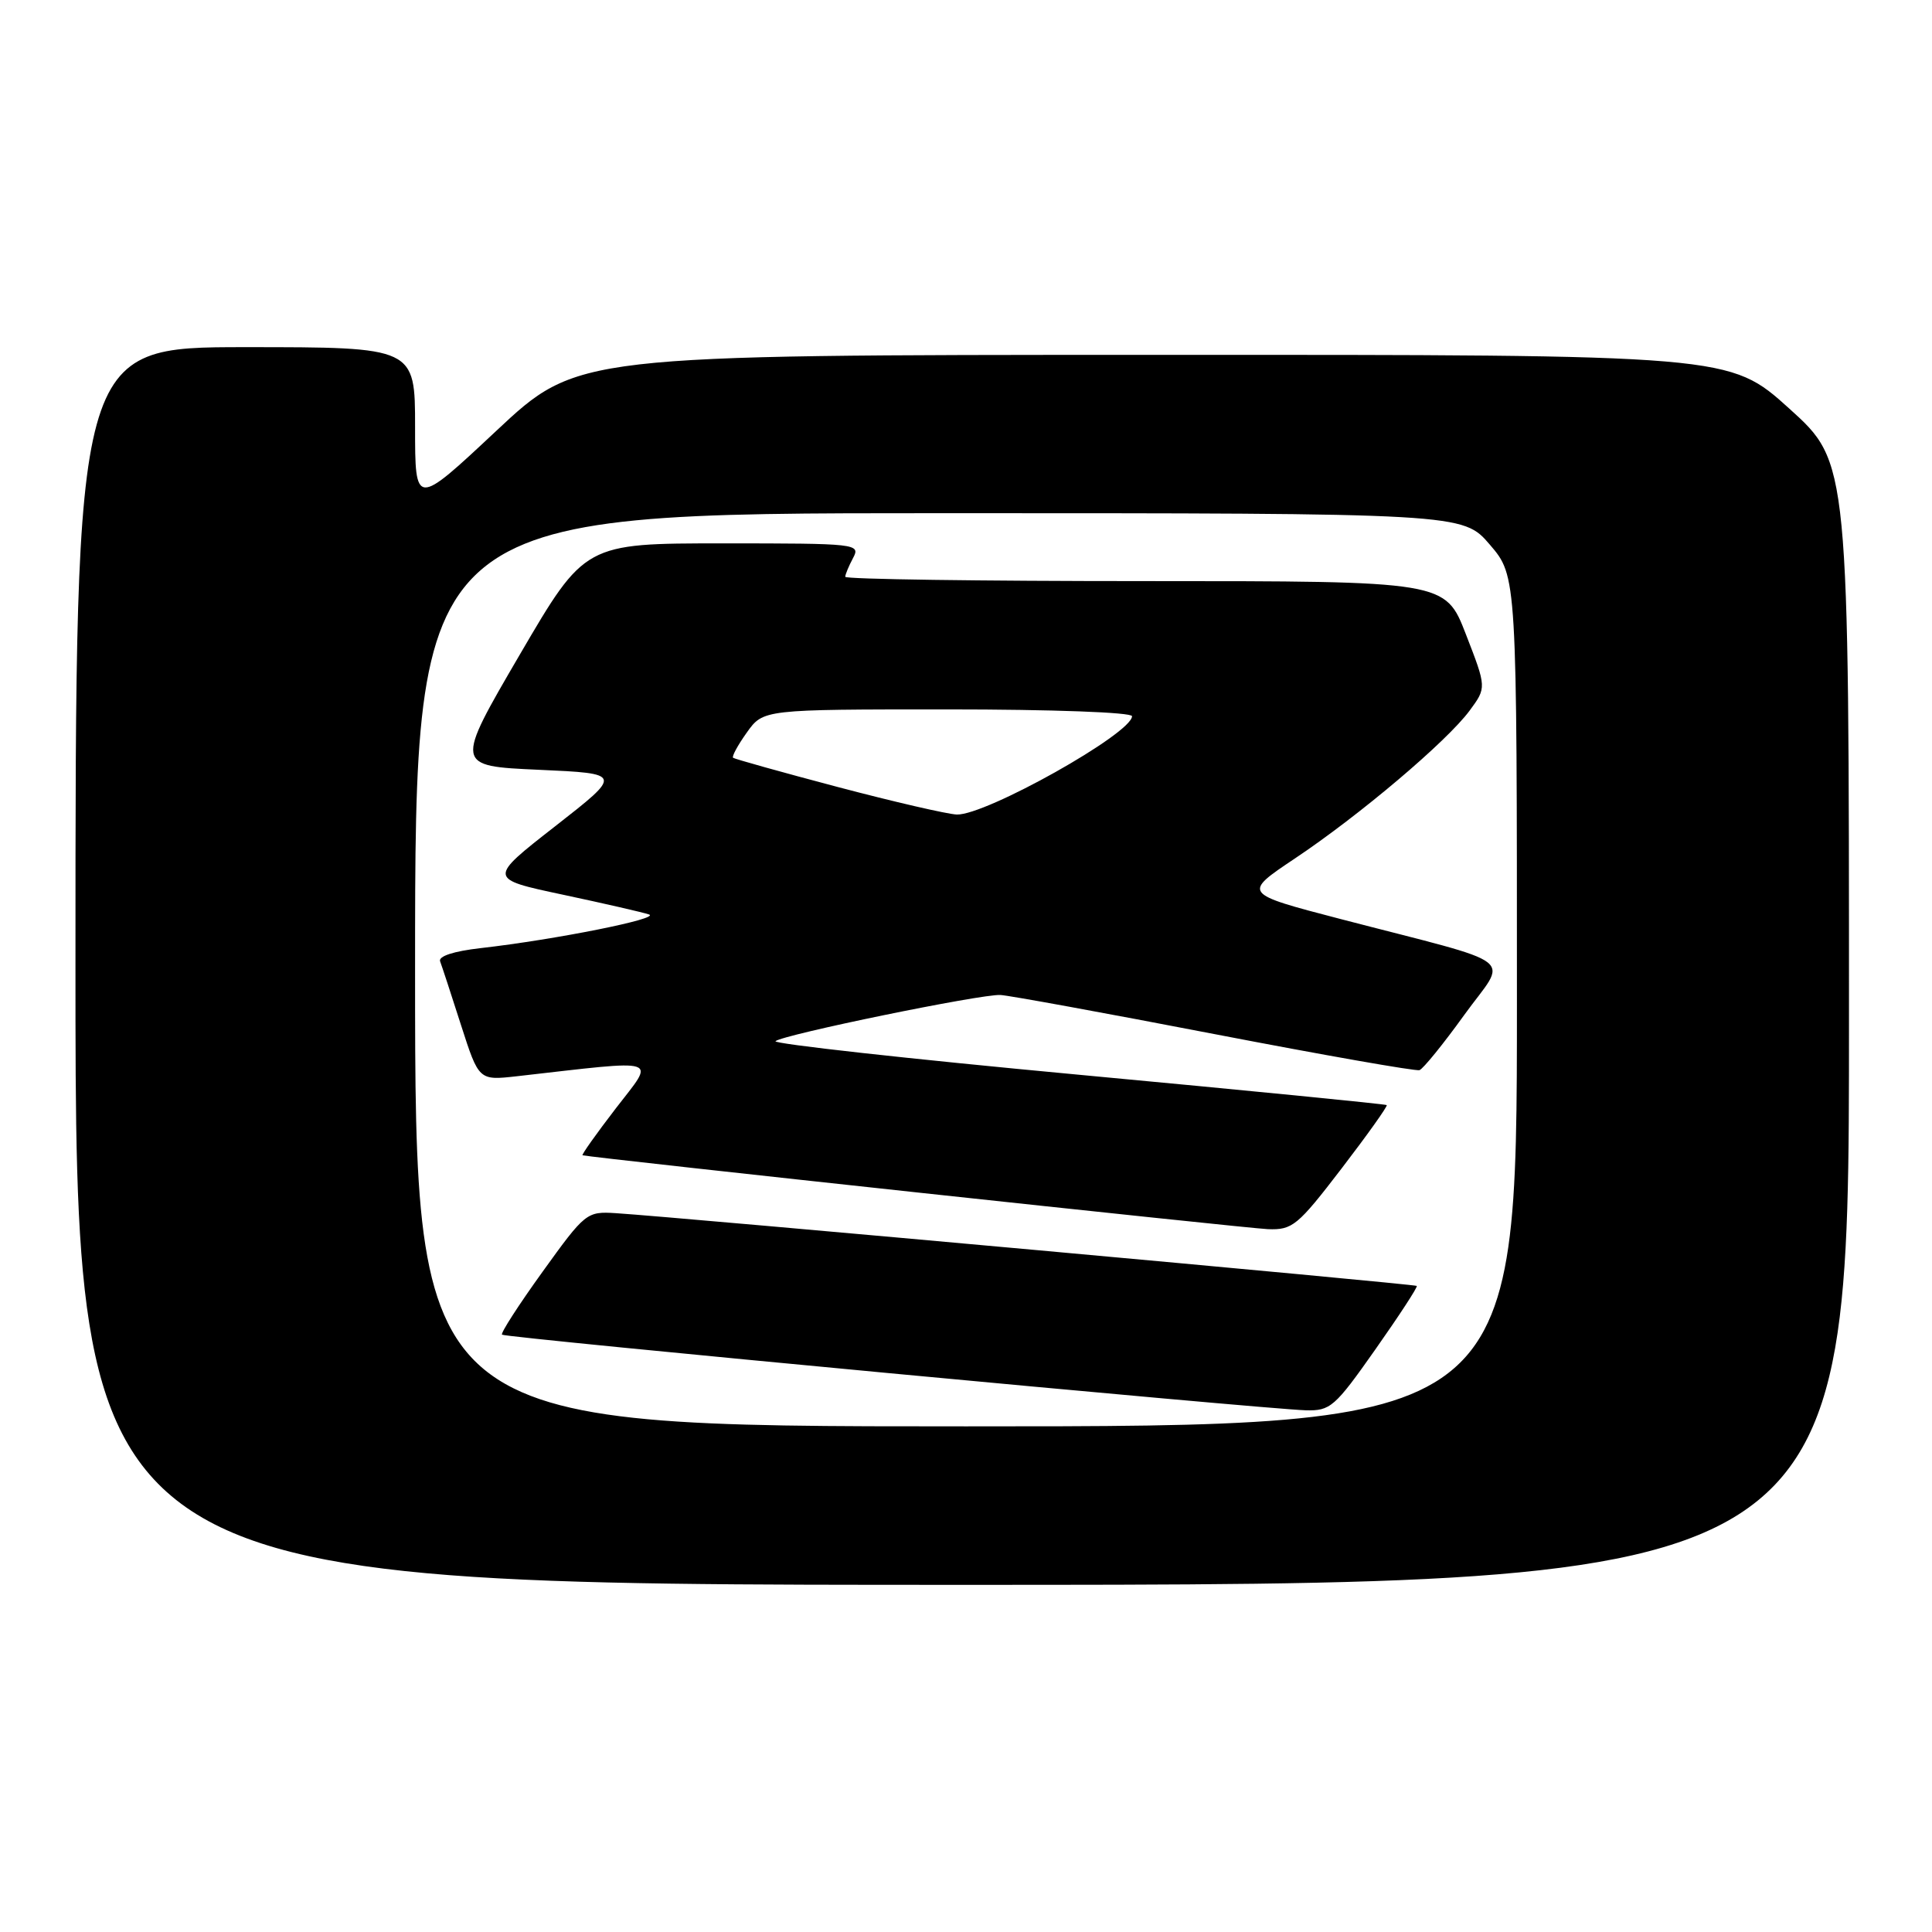 <?xml version="1.0" encoding="UTF-8" standalone="no"?>
<!DOCTYPE svg PUBLIC "-//W3C//DTD SVG 1.1//EN" "http://www.w3.org/Graphics/SVG/1.1/DTD/svg11.dtd" >
<svg xmlns="http://www.w3.org/2000/svg" xmlns:xlink="http://www.w3.org/1999/xlink" version="1.1" viewBox="0 0 256 256">
 <g >
 <path fill="currentColor"
d=" M 245.00 135.64 C 245.00 61.28 245.00 61.28 237.09 54.14 C 229.18 47.00 229.18 47.00 152.84 47.02 C 76.50 47.03 76.50 47.03 65.75 57.10 C 55.00 67.17 55.00 67.17 55.00 56.59 C 55.00 46.00 55.00 46.00 32.50 46.00 C 10.00 46.00 10.00 46.00 10.00 128.00 C 10.00 210.00 10.00 210.00 127.50 210.00 C 245.00 210.00 245.00 210.00 245.00 135.64 Z  M 55.00 128.50 C 55.00 68.00 55.00 68.00 124.42 68.00 C 193.84 68.00 193.84 68.00 197.42 72.18 C 201.00 76.36 201.00 76.36 201.00 132.68 C 201.00 189.00 201.00 189.00 128.00 189.00 C 55.00 189.00 55.00 189.00 55.00 128.50 Z  M 182.24 178.81 C 185.40 174.32 187.87 170.54 187.73 170.39 C 187.48 170.14 89.81 161.27 81.58 160.75 C 77.75 160.51 77.54 160.67 71.91 168.49 C 68.74 172.89 66.31 176.65 66.52 176.85 C 66.92 177.26 167.38 186.70 173.00 186.87 C 176.28 186.96 176.86 186.46 182.24 178.81 Z  M 177.76 154.84 C 181.20 150.35 183.89 146.57 183.75 146.43 C 183.61 146.30 165.16 144.48 142.76 142.39 C 120.35 140.30 102.35 138.30 102.76 137.96 C 103.78 137.09 130.01 131.70 132.56 131.84 C 133.69 131.90 146.45 134.23 160.91 137.02 C 175.38 139.81 187.61 141.96 188.09 141.80 C 188.57 141.63 191.24 138.35 194.01 134.50 C 199.80 126.48 201.89 128.09 177.57 121.76 C 164.65 118.39 164.65 118.39 171.57 113.76 C 180.14 108.04 191.75 98.21 194.74 94.15 C 196.98 91.11 196.98 91.11 194.24 84.05 C 191.51 77.00 191.51 77.00 151.75 77.00 C 129.89 77.00 112.00 76.75 112.00 76.43 C 112.00 76.12 112.47 75.00 113.04 73.93 C 114.04 72.05 113.55 72.00 95.78 72.00 C 77.49 72.00 77.49 72.00 68.87 86.75 C 60.26 101.50 60.26 101.50 71.38 102.00 C 82.50 102.50 82.50 102.50 73.58 109.47 C 64.65 116.44 64.65 116.44 74.58 118.55 C 80.03 119.71 85.17 120.89 86.00 121.17 C 87.58 121.71 73.61 124.50 63.70 125.63 C 60.09 126.04 58.05 126.71 58.32 127.39 C 58.55 128.00 59.80 131.80 61.09 135.84 C 63.45 143.17 63.45 143.17 68.47 142.61 C 87.97 140.40 86.85 140.04 81.61 146.85 C 79.01 150.23 77.02 153.04 77.19 153.08 C 78.45 153.41 165.26 162.77 168.00 162.87 C 171.26 162.99 171.94 162.43 177.76 154.84 Z  M 111.00 104.28 C 103.58 102.32 97.34 100.57 97.14 100.41 C 96.94 100.25 97.76 98.74 98.96 97.06 C 101.14 94.00 101.14 94.00 125.57 94.00 C 139.43 94.00 150.00 94.39 150.00 94.90 C 150.00 97.18 130.62 108.05 126.78 107.93 C 125.53 107.88 118.42 106.24 111.00 104.28 Z "/>
</g>
</svg>
